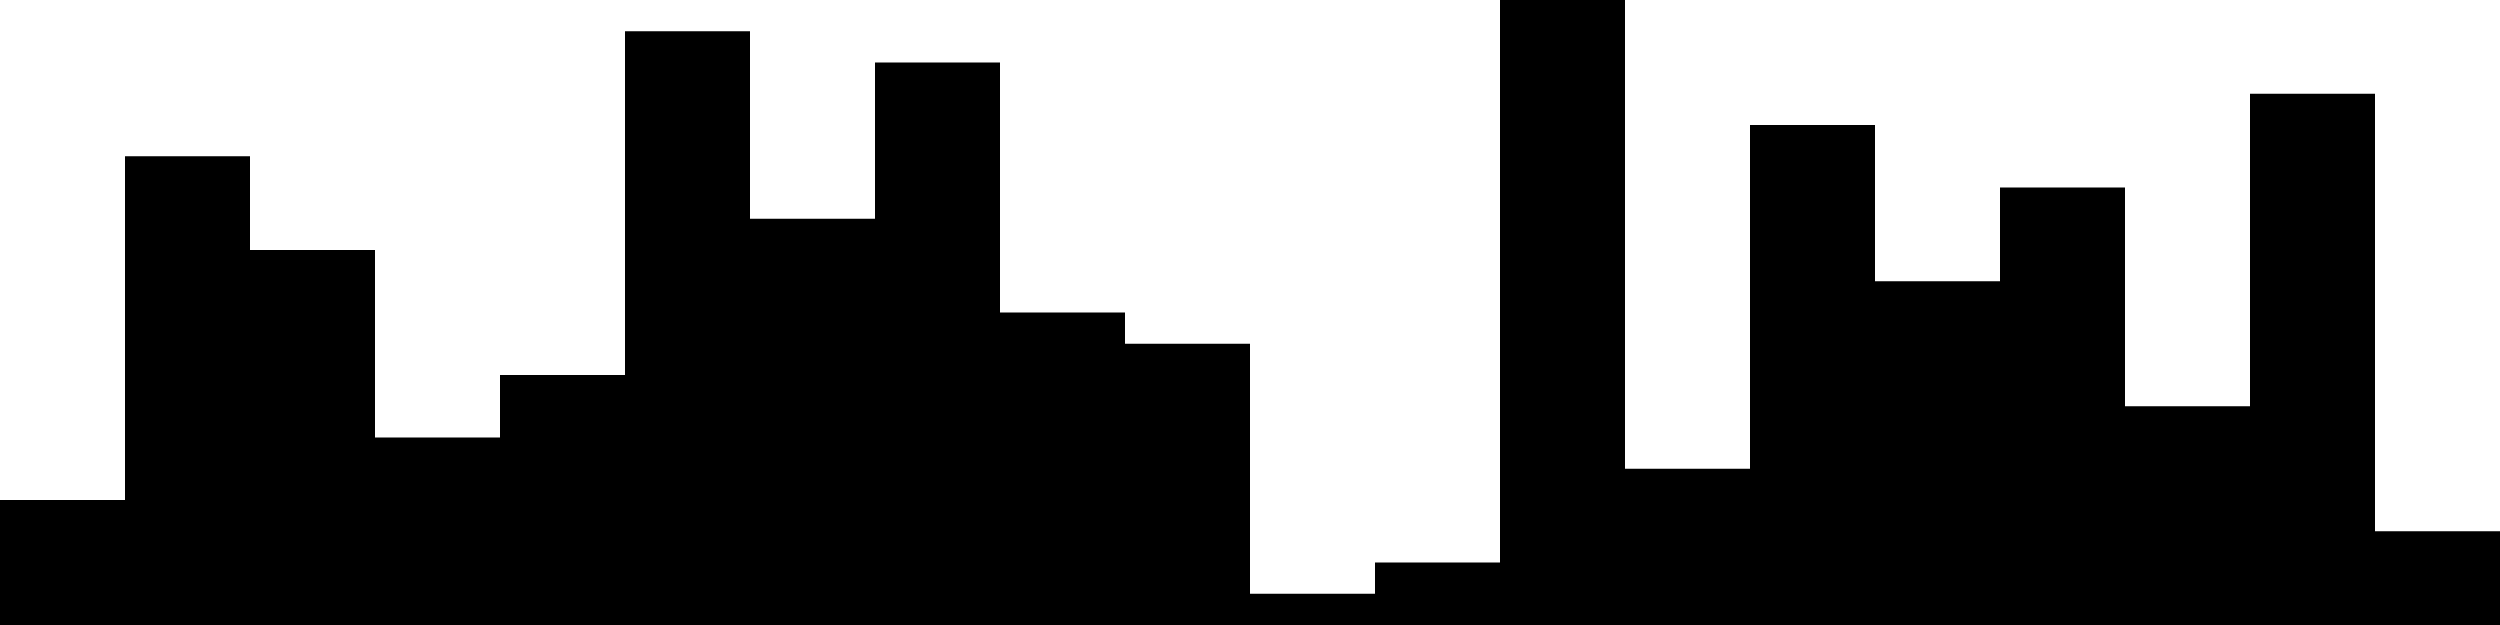 
<svg xmlns="http://www.w3.org/2000/svg" width="800" height="200">
<style>
rect {
    fill: black;
}
@media (prefers-color-scheme: dark) {
    rect {
        fill: white;
    }
}
</style>
<rect width="40" height="40" x="0" y="160" />
<rect width="40" height="150" x="40" y="50" />
<rect width="40" height="120" x="80" y="80" />
<rect width="40" height="60" x="120" y="140" />
<rect width="40" height="80" x="160" y="120" />
<rect width="40" height="190" x="200" y="10" />
<rect width="40" height="130" x="240" y="70" />
<rect width="40" height="180" x="280" y="20" />
<rect width="40" height="100" x="320" y="100" />
<rect width="40" height="90" x="360" y="110" />
<rect width="40" height="10" x="400" y="190" />
<rect width="40" height="20" x="440" y="180" />
<rect width="40" height="200" x="480" y="0" />
<rect width="40" height="50" x="520" y="150" />
<rect width="40" height="160" x="560" y="40" />
<rect width="40" height="110" x="600" y="90" />
<rect width="40" height="140" x="640" y="60" />
<rect width="40" height="70" x="680" y="130" />
<rect width="40" height="170" x="720" y="30" />
<rect width="40" height="30" x="760" y="170" />
</svg>
